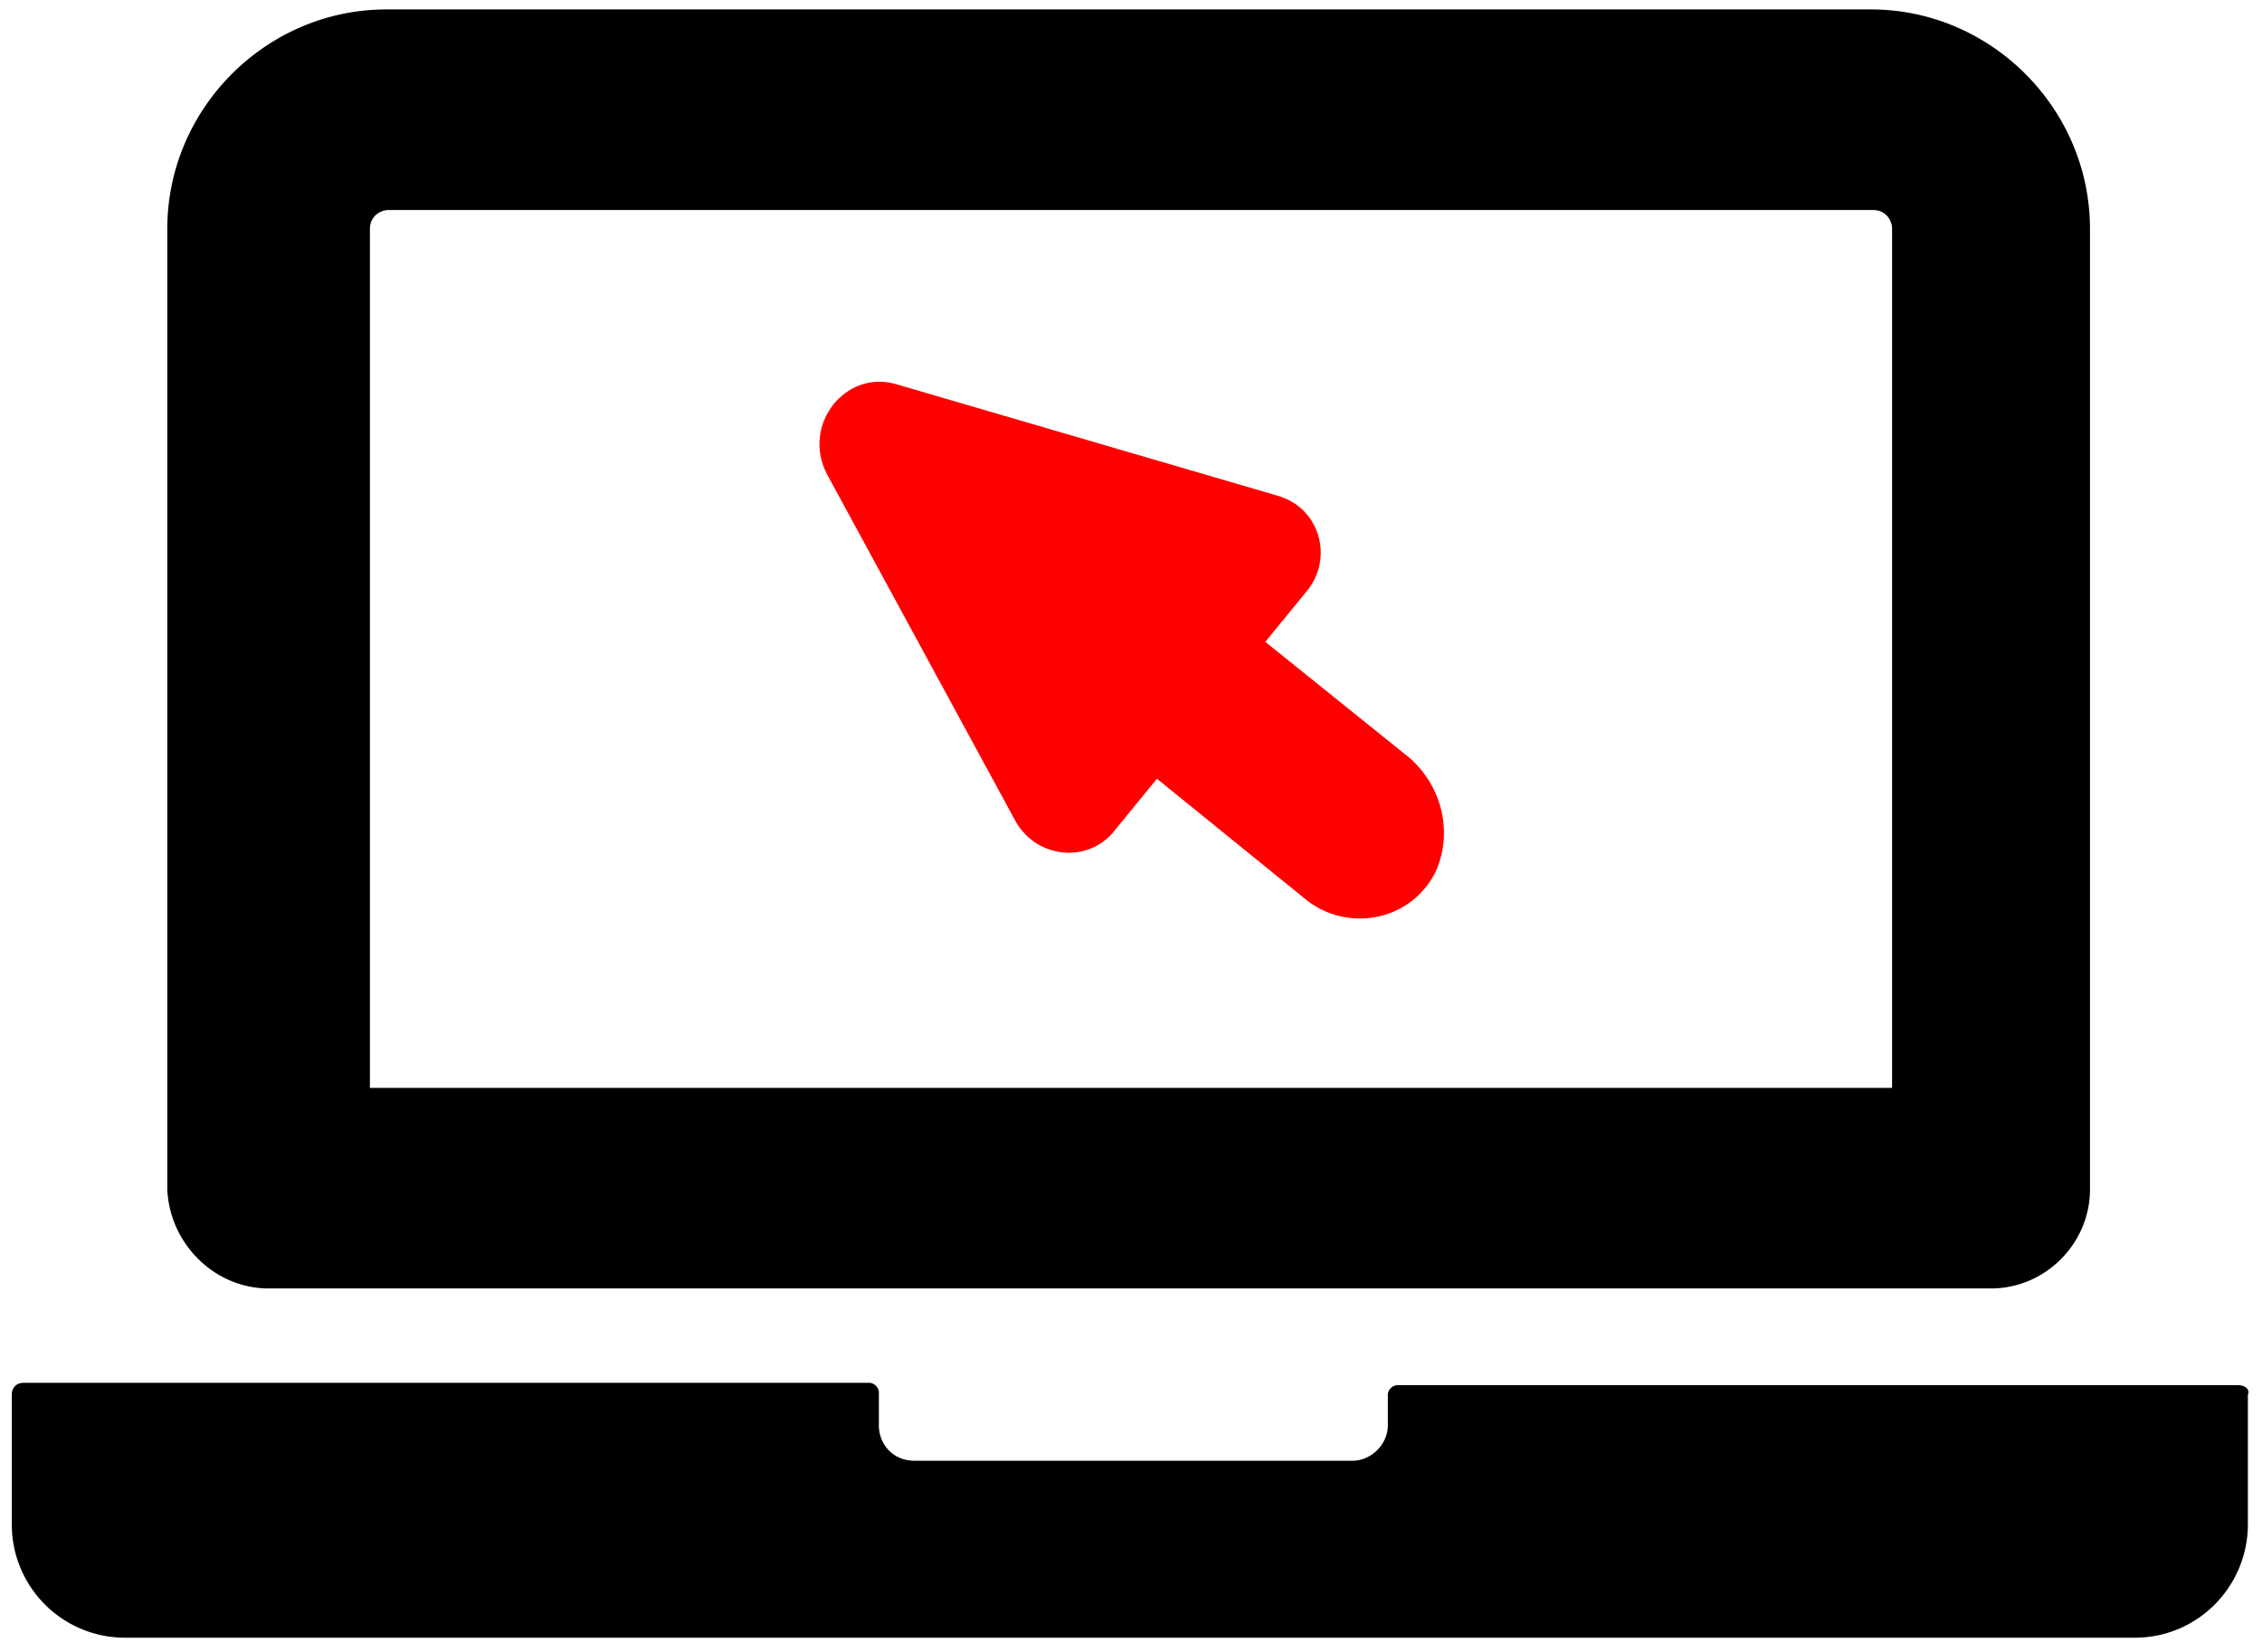 <svg xmlns="http://www.w3.org/2000/svg" width="89" height="65" viewBox="0 0 89 65">
    <g fill="none" fill-rule="nonzero">
        <path fill="#F00" d="M55.44 29.807l-5.656-4.55 1.67-2.043c1.019-1.3.463-3.25-1.206-3.714l-14.926-4.364c-2.04-.65-3.801 1.578-2.781 3.528l7.416 13.65c.835 1.486 2.874 1.672 3.894.372l1.669-2.043 5.84 4.736c1.576 1.3 4.08.928 5.1-1.022.741-1.578.277-3.436-1.02-4.55z"/>
        <path fill="#000" d="M88.073 54.507H54.976c-.185 0-.37.186-.37.372v1.207c0 .743-.65 1.393-1.391 1.393H35.97c-.835 0-1.39-.65-1.39-1.393v-1.3c0-.186-.186-.372-.372-.372H.927c-.278 0-.463.186-.463.465v5.107a4.455 4.455 0 0 0 4.45 4.457h79.08c2.503 0 4.45-2.043 4.45-4.457v-5.107c.092-.186-.093-.372-.371-.372zM10.569 50.7h67.77c2.132 0 3.893-1.764 3.893-3.9V9.007c0-4.736-3.893-8.636-8.622-8.636H15.204c-4.728 0-8.622 3.9-8.622 8.636V46.8c.093 2.136 1.854 3.9 3.987 3.9zm3.986-41.693c0-.464.371-.743.742-.743h58.406c.464 0 .742.372.742.743v33.8h-59.89v-33.8z"/>
    </g>
</svg>
